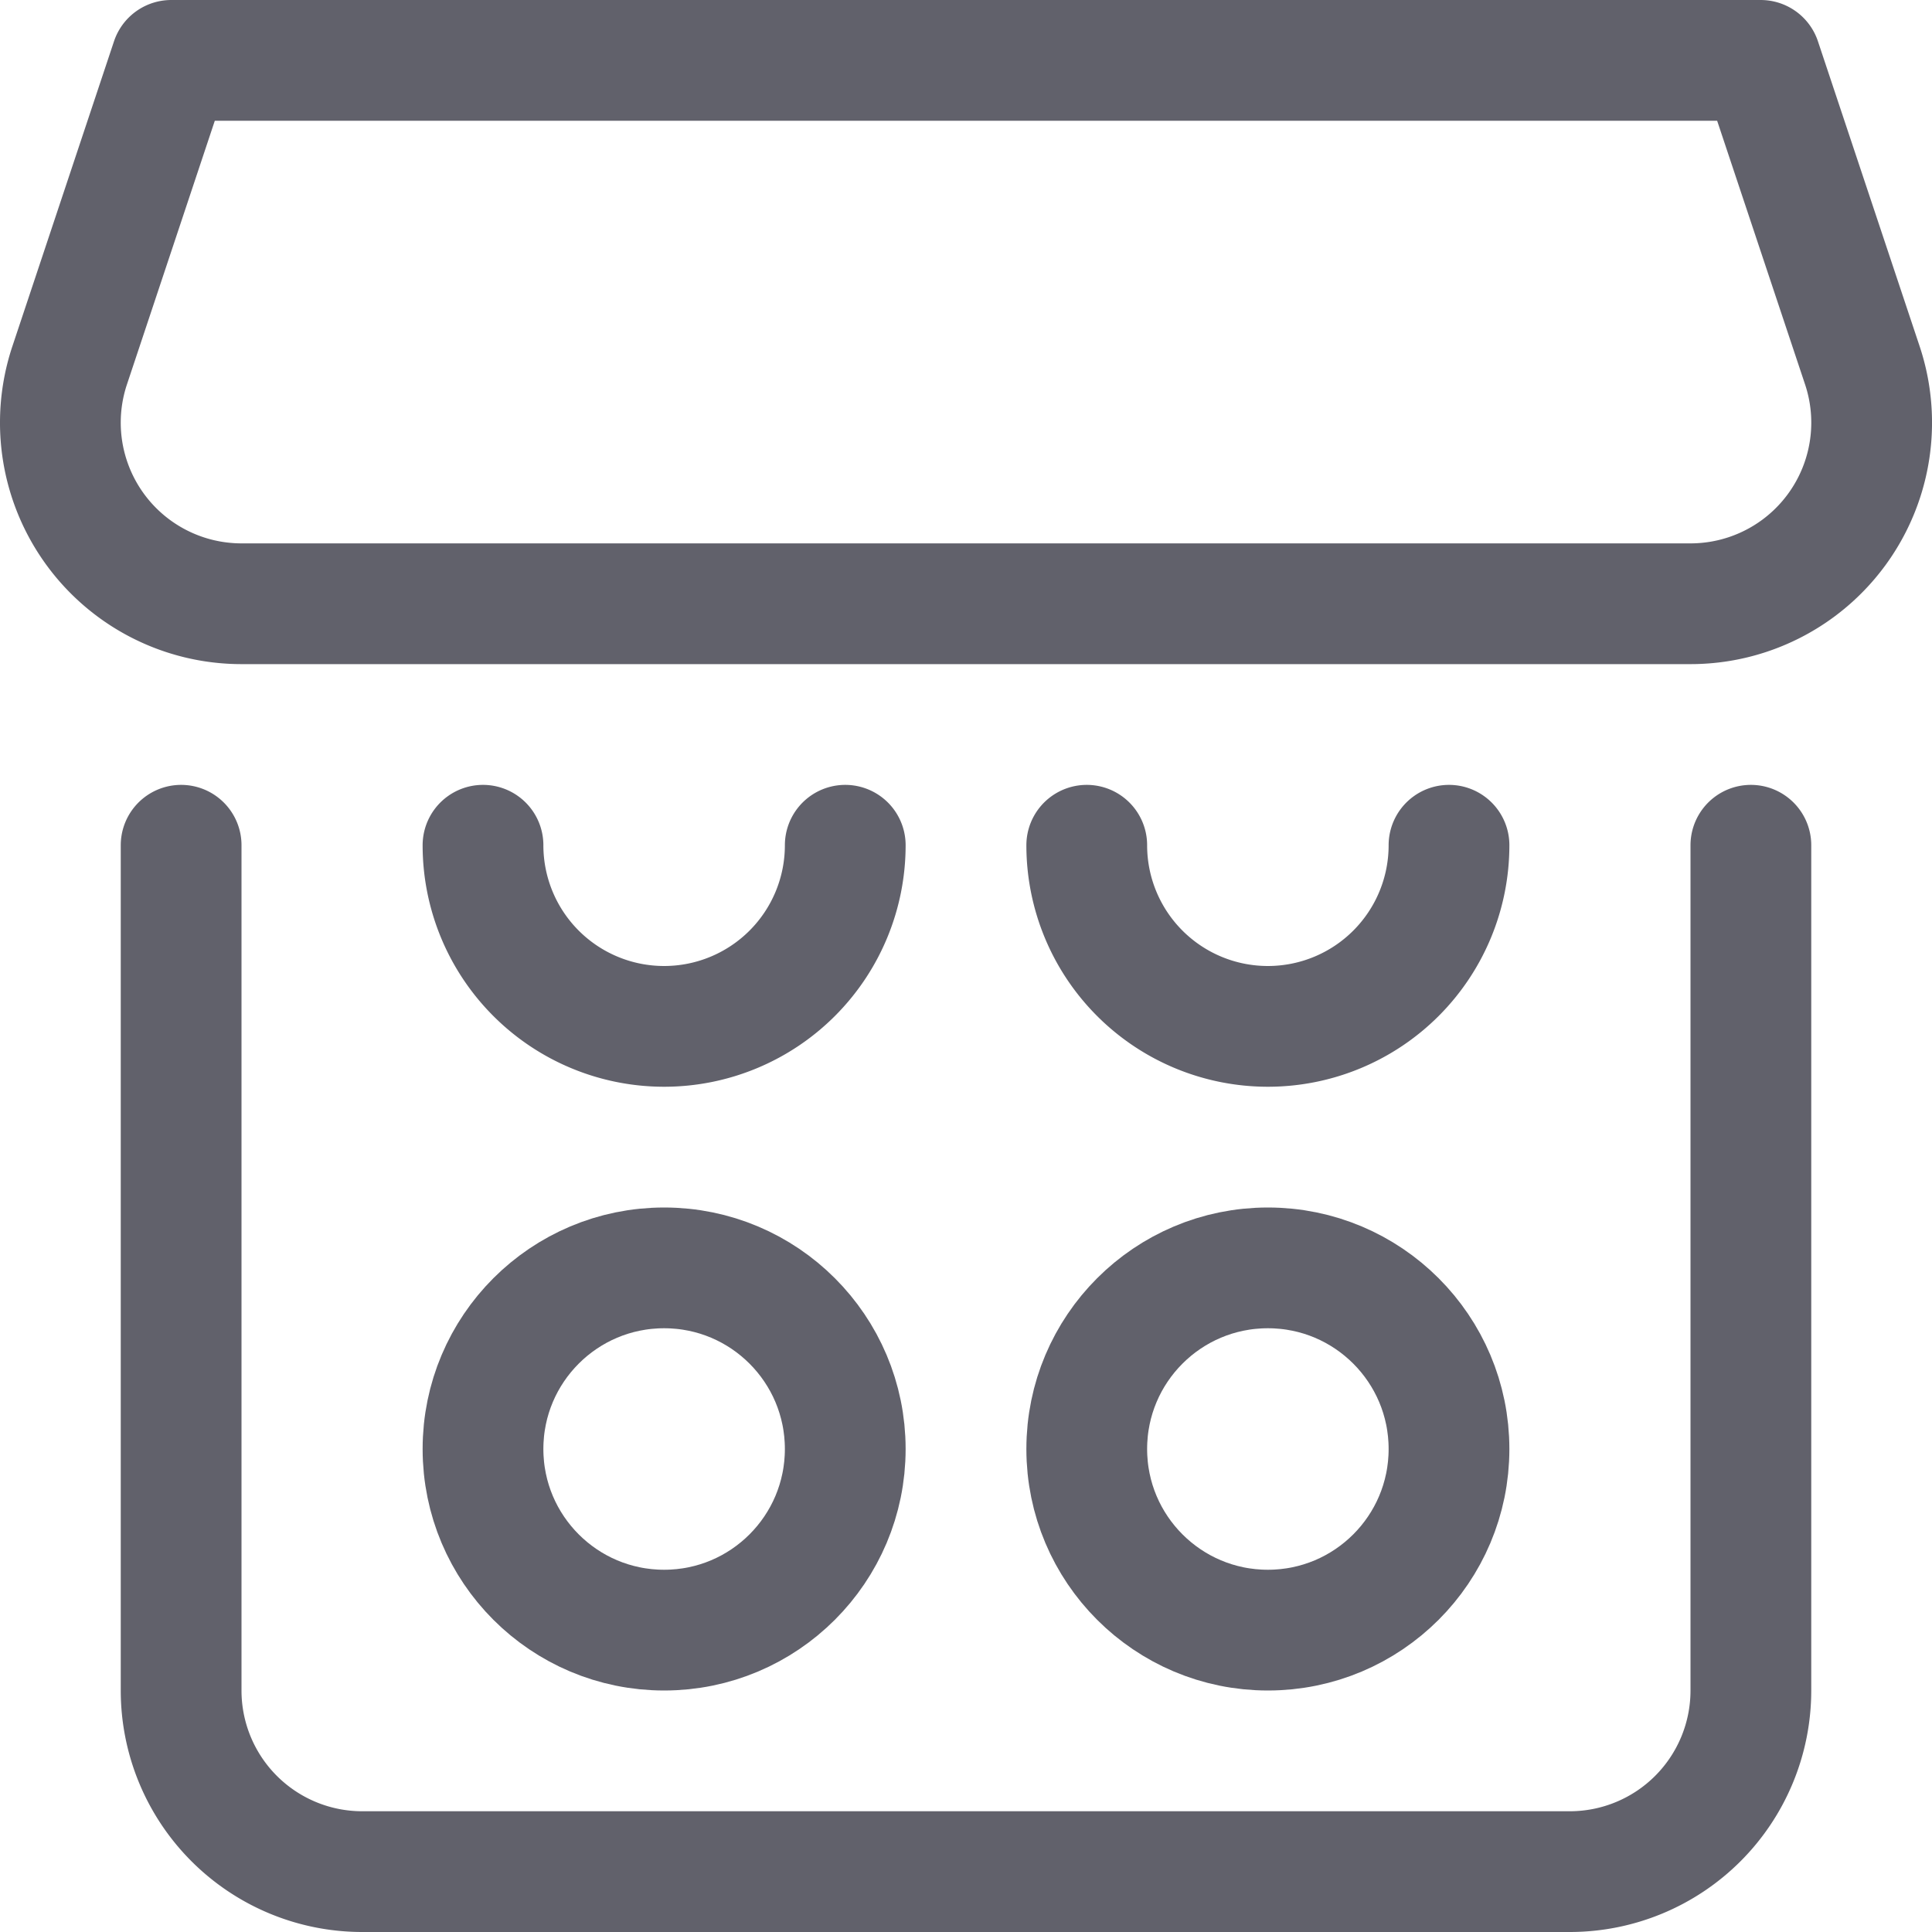 <svg xmlns="http://www.w3.org/2000/svg" height="32" width="32" viewBox="0 0 32 32"><title>makeup palette 4</title><g stroke-linecap="round" fill="#61616b" stroke-linejoin="round" class="nc-icon-wrapper"><path d="M29,14V28a3,3,0,0,1-3,3H6a3,3,0,0,1-3-3V14" fill="none" stroke="#61616b" stroke-width="2"></path><path d="M1.154,6.051,2.837,1H29.162l1.684,5.05A3,3,0,0,1,28,10H4A3,3,0,0,1,1.154,6.051Z" fill="none" stroke="#61616b" stroke-width="2" data-cap="butt"></path><circle cx="11" cy="24" r="3" fill="none" stroke="#61616b" stroke-width="2" data-cap="butt"></circle><circle cx="21" cy="24" r="3" fill="none" stroke="#61616b" stroke-width="2" data-cap="butt" data-color="color-2"></circle><path d="M8,14a3,3,0,0,0,6,0" fill="none" stroke="#61616b" stroke-width="2" data-color="color-2"></path><path d="M18,14a3,3,0,0,0,6,0" fill="none" stroke="#61616b" stroke-width="2"></path></g></svg>